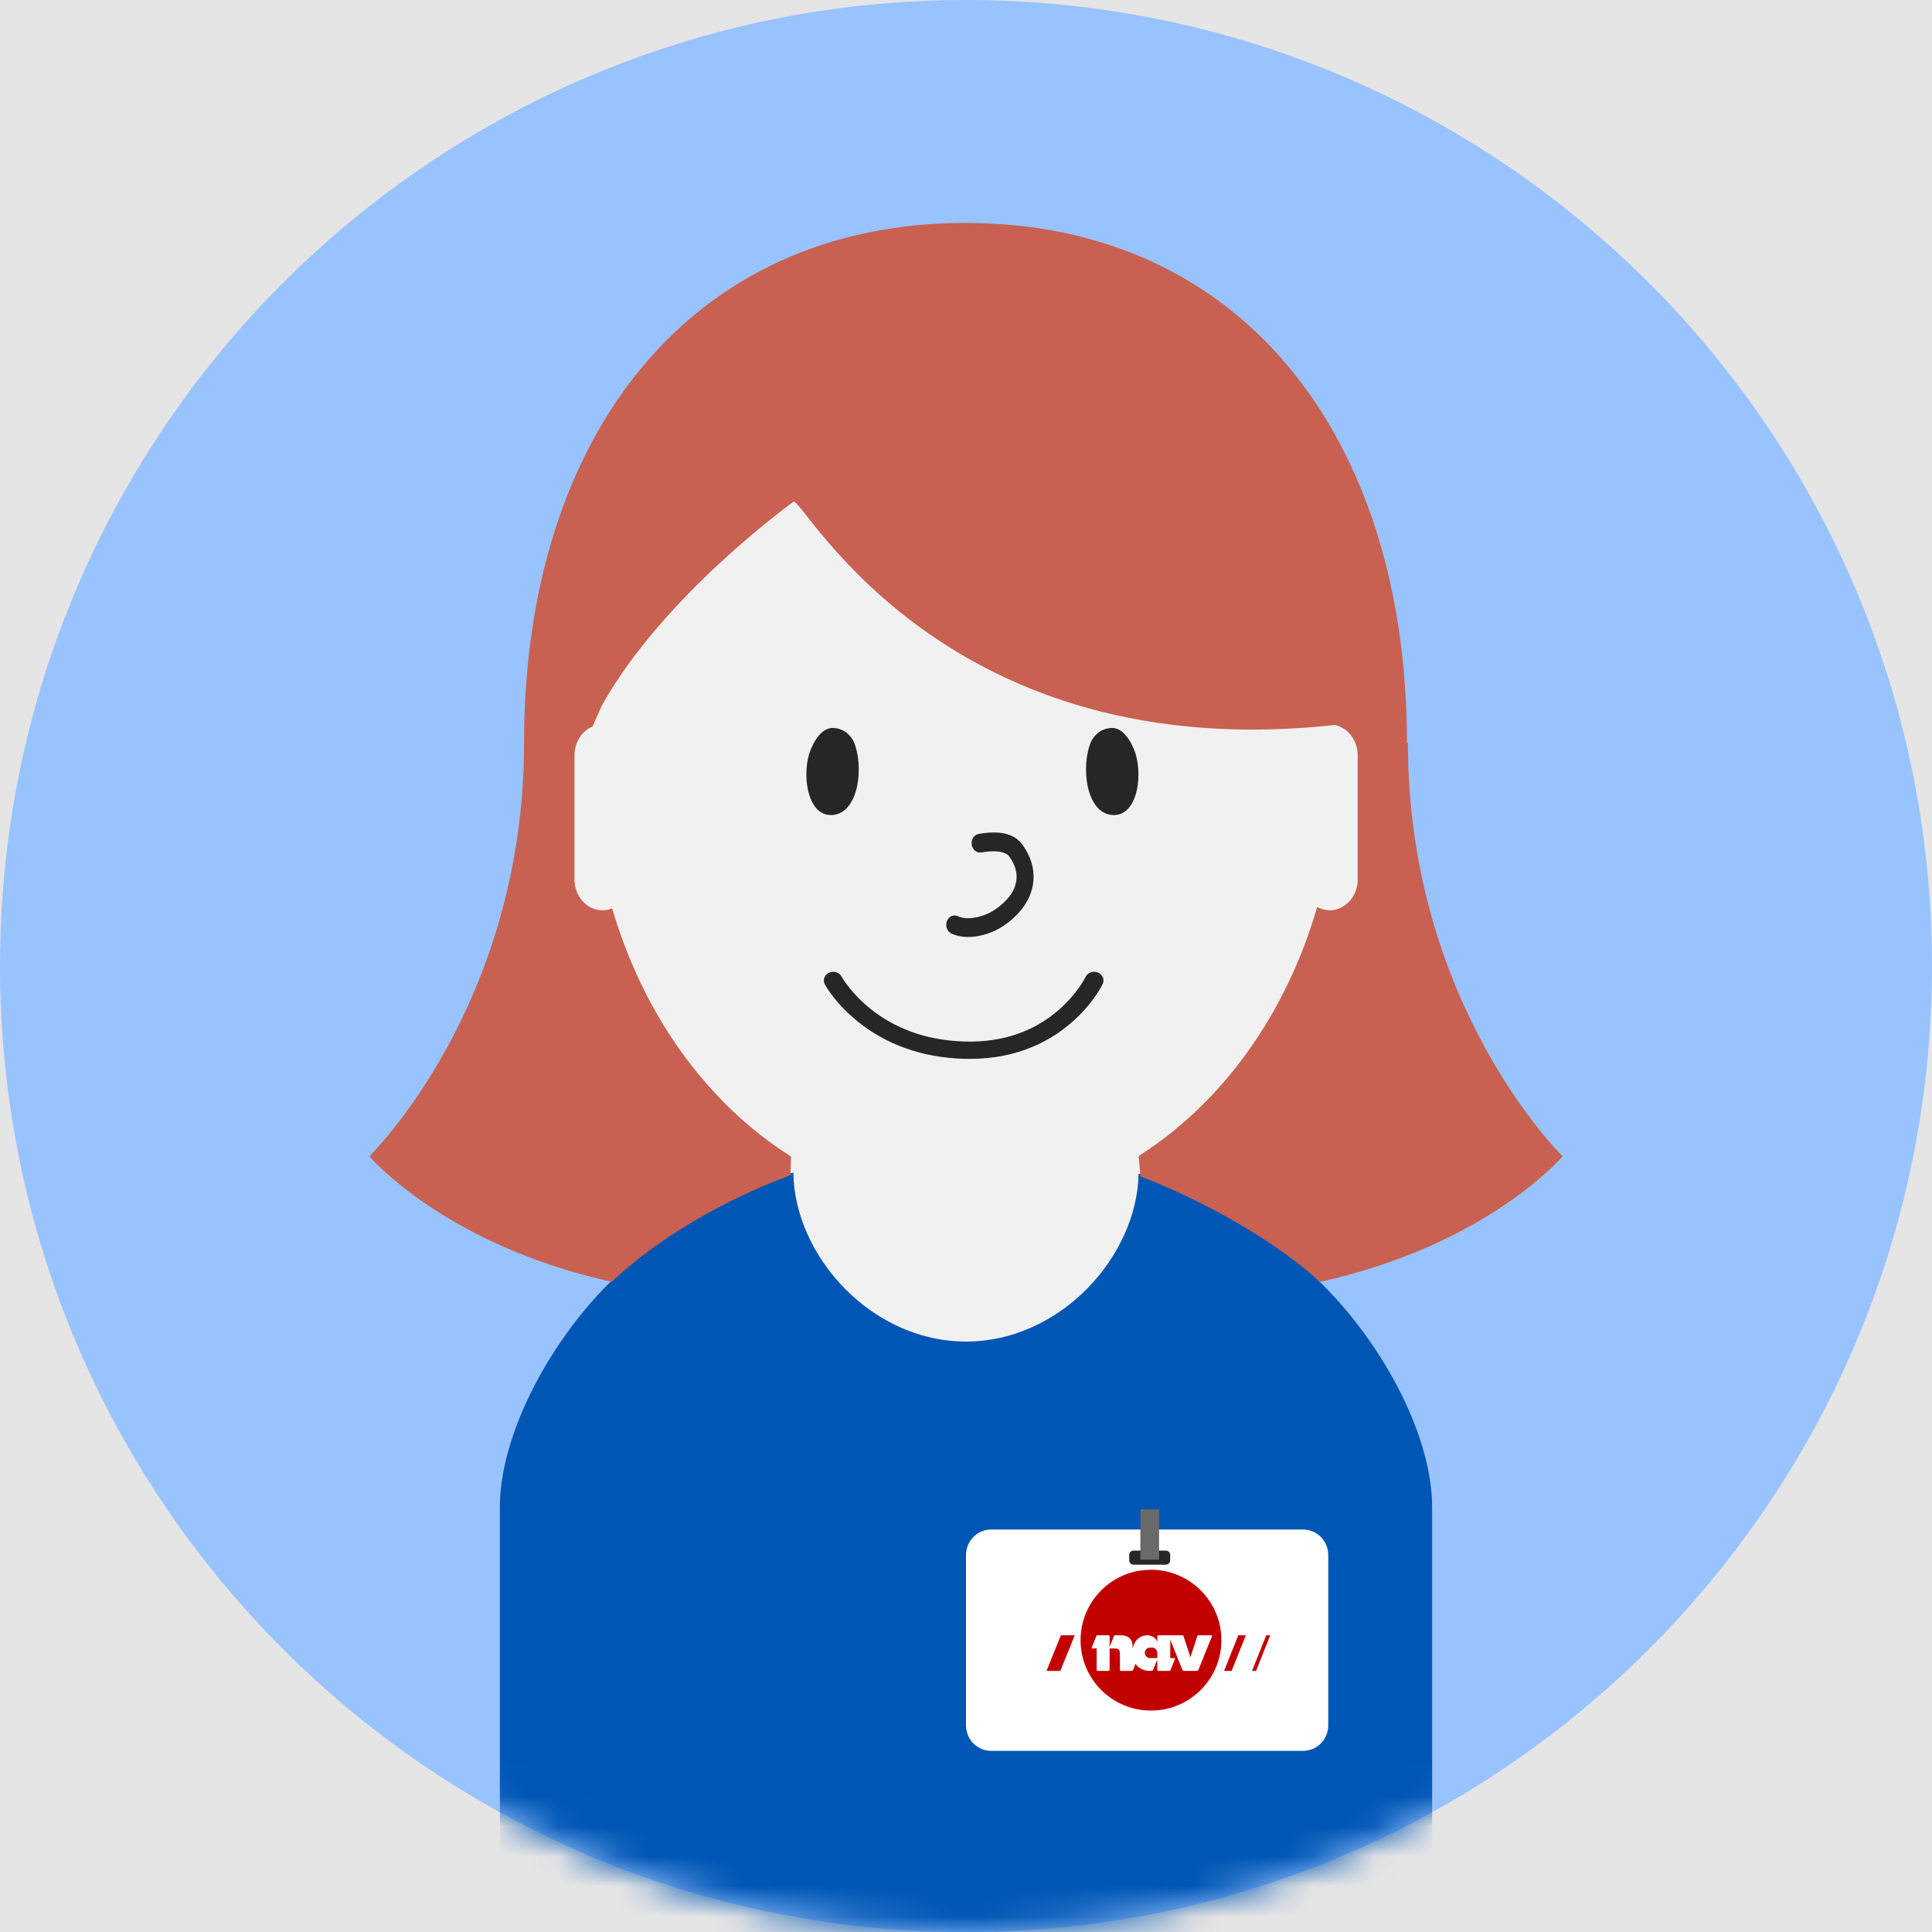 <svg width="64" height="64" viewBox="0 0 64 64" fill="none" xmlns="http://www.w3.org/2000/svg">
<rect width="64" height="64" fill="#E5E5E5"/>
<path fill-rule="evenodd" clip-rule="evenodd" d="M32 64C49.673 64 64 49.673 64 32C64 14.327 49.673 0 32 0C14.327 0 0 14.327 0 32C0 49.673 14.327 64 32 64Z" fill="#99C3FF"/>
<mask id="mask0" style="mask-type:alpha" maskUnits="userSpaceOnUse" x="0" y="0" width="64" height="64">
<path fill-rule="evenodd" clip-rule="evenodd" d="M32 64C49.673 64 64 49.673 64 32C64 14.327 49.673 0 32 0C14.327 0 0 14.327 0 32C0 49.673 14.327 64 32 64Z" fill="white"/>
</mask>
<g mask="url(#mask0)">
<path fill-rule="evenodd" clip-rule="evenodd" d="M43.831 30.442C42.772 33.868 40.697 36.712 38.039 38.452L38.175 39.978L38.175 40.04L36.737 52.615H27.624L27.586 52.351L25.824 40.018L25.889 38.476C23.217 36.74 21.131 33.891 20.066 30.456C20.029 30.46 19.993 30.462 19.956 30.462C19.267 30.462 18.721 29.861 18.721 29.134V25.02C18.721 24.533 18.966 24.102 19.335 23.871C19.912 16.191 25.325 10.154 31.946 10.154C38.549 10.154 43.952 16.158 44.553 23.809C44.984 24.018 45.279 24.485 45.279 25.02V29.134C45.279 29.862 44.734 30.462 44.044 30.462C43.971 30.462 43.9 30.455 43.831 30.442Z" fill="#F1F1F1"/>
<path fill-rule="evenodd" clip-rule="evenodd" d="M37.718 38.878C37.666 41.624 35.126 44.441 32 44.441C28.86 44.441 26.312 41.599 26.281 38.842C24.655 39.253 22.171 40.492 20.122 42.562C18.137 44.567 16.559 47.581 16.559 49.919V64H47.441V49.919C47.441 47.577 45.829 44.557 43.807 42.55C41.786 40.543 39.355 39.321 37.718 38.878Z" fill="#0056B4"/>
<path fill-rule="evenodd" clip-rule="evenodd" d="M26.179 38.937C24.68 39.479 22.166 40.664 20.265 42.463C14.706 41.231 12.235 38.302 12.235 38.302C12.235 38.302 17.357 33.325 17.36 24.62V24.61C17.36 14.417 22.883 7.385 31.983 7.385C41.084 7.385 46.607 14.417 46.607 24.61H46.64C46.64 33.322 51.765 38.302 51.765 38.302C51.765 38.302 49.294 41.231 43.735 42.462L43.727 42.463C41.89 40.798 39.226 39.514 37.777 38.971L37.779 38.971L37.721 38.326L37.752 38.272C40.487 36.529 42.609 33.593 43.632 30.045C43.757 30.115 43.898 30.154 44.048 30.154C44.56 30.154 44.975 29.698 44.975 29.134V25.02C44.975 24.538 44.671 24.134 44.263 24.027C44.263 24.022 44.262 24.016 44.262 24.011C31.332 25.448 26.675 16.616 26.293 16.615C26.293 16.615 21.999 19.692 19.947 23.351C19.947 23.351 19.634 24.041 19.632 24.064C19.281 24.209 19.03 24.582 19.03 25.02V29.134C19.03 29.698 19.446 30.154 19.957 30.154C20.07 30.154 20.179 30.132 20.279 30.091C21.313 33.64 23.449 36.573 26.196 38.305L26.206 38.326L26.18 38.937H26.179Z" fill="#C86151"/>
<path fill-rule="evenodd" clip-rule="evenodd" d="M27.584 26.998C26.786 27.062 26.563 25.803 26.803 24.981C26.848 24.825 27.113 24.115 27.58 24.115C28.047 24.115 28.254 24.503 28.282 24.57C28.626 25.371 28.457 26.927 27.584 26.998Z" fill="#262626"/>
<path fill-rule="evenodd" clip-rule="evenodd" d="M36.84 26.998C37.639 27.062 37.862 25.803 37.621 24.981C37.576 24.825 37.312 24.115 36.844 24.115C36.377 24.115 36.171 24.503 36.142 24.57C35.799 25.371 35.967 26.927 36.84 26.998Z" fill="#262626"/>
<path d="M32.508 28.238C32.985 28.157 33.311 28.208 33.428 28.367C33.869 28.967 33.728 29.602 32.972 30.124C32.574 30.398 32.027 30.494 31.738 30.352C31.596 30.283 31.43 30.354 31.368 30.511C31.305 30.668 31.369 30.851 31.511 30.921C31.989 31.155 32.725 31.026 33.268 30.652C34.295 29.943 34.53 28.884 33.863 27.974C33.581 27.59 33.081 27.512 32.423 27.624C32.27 27.65 32.165 27.809 32.188 27.978C32.212 28.148 32.355 28.265 32.508 28.238Z" fill="#262626"/>
<path d="M35.96 32.364C35.932 32.423 35.867 32.537 35.764 32.686C35.589 32.938 35.37 33.192 35.103 33.428C34.308 34.132 33.274 34.539 31.957 34.502C30.673 34.465 29.643 34.065 28.836 33.419C28.539 33.181 28.295 32.927 28.099 32.674C27.984 32.525 27.912 32.411 27.88 32.352C27.804 32.21 27.618 32.152 27.464 32.222C27.31 32.292 27.247 32.463 27.323 32.605C27.368 32.691 27.457 32.83 27.593 33.006C27.816 33.295 28.093 33.583 28.428 33.851C29.34 34.581 30.505 35.034 31.938 35.074C33.43 35.116 34.623 34.647 35.533 33.841C35.838 33.572 36.088 33.283 36.288 32.994C36.41 32.818 36.489 32.679 36.529 32.593C36.598 32.448 36.526 32.28 36.369 32.216C36.212 32.153 36.028 32.219 35.96 32.364Z" fill="#262626"/>
<path fill-rule="evenodd" clip-rule="evenodd" d="M43.165 58H32.834C32.373 58 32 57.621 32 57.153V51.514C32 51.046 32.373 50.667 32.834 50.667H43.165C43.626 50.667 44 51.046 44 51.514V57.153C44 57.621 43.626 58 43.165 58Z" fill="white"/>
<path fill-rule="evenodd" clip-rule="evenodd" d="M38.621 51.831H37.55C37.471 51.831 37.407 51.767 37.407 51.688V51.509C37.407 51.43 37.471 51.366 37.55 51.366H38.621C38.7 51.366 38.764 51.43 38.764 51.509V51.688C38.764 51.767 38.7 51.831 38.621 51.831Z" fill="#262626"/>
<path fill-rule="evenodd" clip-rule="evenodd" d="M37.776 51.667H38.396V50H37.776V51.667Z" fill="#6A6A6A"/>
<path fill-rule="evenodd" clip-rule="evenodd" d="M38.127 56.665C36.839 56.665 35.795 55.621 35.795 54.333C35.795 53.044 36.839 52 38.127 52C39.415 52 40.46 53.044 40.46 54.333C40.46 55.621 39.415 56.665 38.127 56.665Z" fill="#C30000"/>
<path fill-rule="evenodd" clip-rule="evenodd" d="M34.667 55.351L35.143 54.171H35.602L35.125 55.351H34.667Z" fill="#C30000"/>
<path fill-rule="evenodd" clip-rule="evenodd" d="M40.549 55.351L41.02 54.171H41.27L40.799 55.351H40.549Z" fill="#C30000"/>
<path fill-rule="evenodd" clip-rule="evenodd" d="M41.475 55.351L41.946 54.171H42.078L41.608 55.351H41.475Z" fill="#C30000"/>
<path fill-rule="evenodd" clip-rule="evenodd" d="M40.116 54.171H39.702C39.702 54.171 39.673 54.171 39.663 54.196L39.434 54.899L39.204 54.196C39.194 54.171 39.166 54.171 39.166 54.171H38.368C38.351 54.171 38.337 54.186 38.337 54.203V54.441C38.337 54.252 38.135 54.171 38.017 54.171C37.753 54.171 37.577 54.345 37.521 54.609C37.519 54.434 37.504 54.371 37.457 54.307C37.435 54.275 37.404 54.249 37.369 54.227C37.299 54.186 37.236 54.171 37.1 54.171H36.941C36.941 54.171 36.912 54.171 36.902 54.196L36.757 54.556V54.203C36.757 54.186 36.742 54.171 36.725 54.171H36.356C36.356 54.171 36.328 54.171 36.318 54.196L36.167 54.57C36.167 54.57 36.152 54.607 36.186 54.607H36.328V55.319C36.328 55.337 36.342 55.351 36.36 55.351H36.725C36.742 55.351 36.757 55.337 36.757 55.319V54.607H36.899C36.981 54.607 36.998 54.61 37.03 54.624C37.049 54.632 37.067 54.646 37.076 54.663C37.095 54.7 37.1 54.743 37.1 54.872V55.319C37.1 55.337 37.114 55.351 37.132 55.351H37.482C37.482 55.351 37.522 55.351 37.538 55.312L37.615 55.12C37.718 55.265 37.888 55.351 38.1 55.351H38.146C38.146 55.351 38.185 55.351 38.201 55.312L38.337 54.977V55.319C38.337 55.337 38.351 55.351 38.368 55.351H38.726C38.726 55.351 38.765 55.351 38.781 55.312C38.781 55.312 38.924 54.957 38.925 54.954H38.925C38.931 54.925 38.893 54.925 38.893 54.925H38.766V54.315L39.167 55.312C39.183 55.351 39.222 55.351 39.222 55.351H39.645C39.645 55.351 39.685 55.351 39.7 55.312L40.146 54.209C40.161 54.171 40.116 54.171 40.116 54.171ZM38.337 54.925H38.096C38.001 54.925 37.923 54.847 37.923 54.752C37.923 54.656 38.001 54.578 38.096 54.578H38.163C38.259 54.578 38.337 54.656 38.337 54.752V54.925Z" fill="white"/>
</g>
<rect x="-15.5" y="-15.5" width="259" height="95" rx="4.5" stroke="#7B61FF" stroke-dasharray="10 5"/>
</svg>
